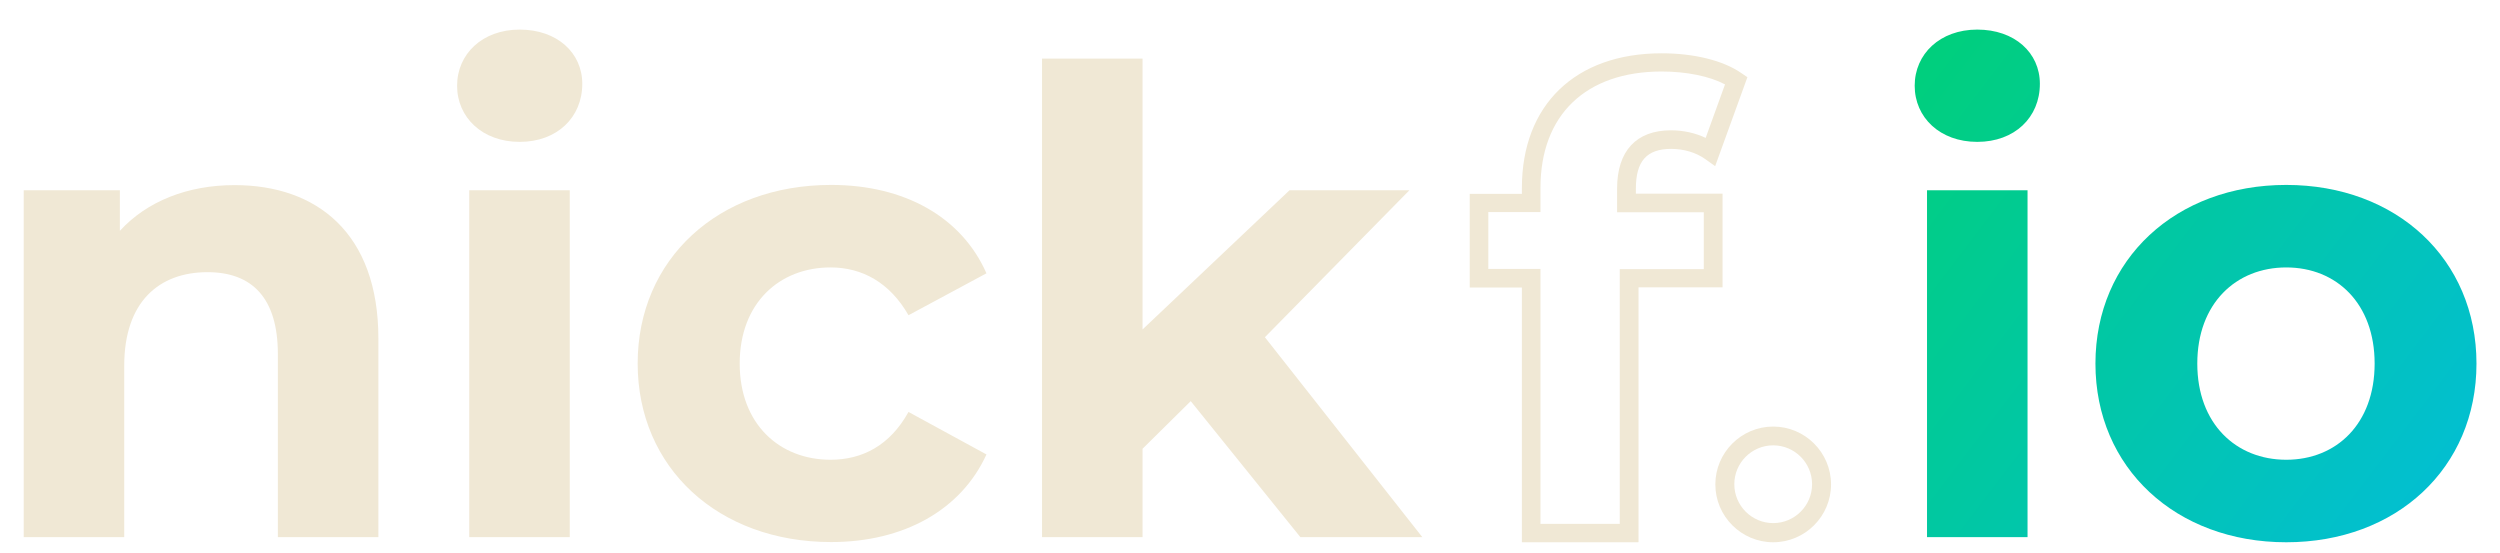 <?xml version="1.0" encoding="UTF-8"?><svg id="Layer_1" xmlns="http://www.w3.org/2000/svg" xmlns:xlink="http://www.w3.org/1999/xlink" viewBox="0 0 131.81 29.15"><defs><style>.cls-1{fill:url(#linear-gradient);}.cls-1,.cls-2{stroke-width:0px;}.cls-2{fill:#f0e8d5;}</style><linearGradient id="linear-gradient" x1="92.76" y1="3.69" x2="133.1" y2="34.33" gradientUnits="userSpaceOnUse"><stop offset="0" stop-color="#00d26d"/><stop offset="1" stop-color="#03bbe6"/></linearGradient></defs><path class="cls-2" d="M19.95,17.85v10.47h-5.3v-9.65c0-2.96-1.36-4.32-3.71-4.32-2.55,0-4.39,1.56-4.39,4.93v9.04H1.25V10.03h5.07v2.14c1.43-1.56,3.57-2.41,6.05-2.41,4.32,0,7.58,2.52,7.58,8.09Z"/><path class="cls-2" d="M24.1,4.52c0-1.67,1.33-2.96,3.3-2.96s3.3,1.22,3.3,2.86c0,1.77-1.33,3.06-3.3,3.06s-3.3-1.29-3.3-2.96ZM24.74,10.03h5.3v18.29h-5.3V10.03Z"/><path class="cls-2" d="M33.62,19.17c0-5.51,4.25-9.42,10.2-9.42,3.84,0,6.87,1.67,8.19,4.66l-4.11,2.21c-.99-1.73-2.45-2.52-4.11-2.52-2.69,0-4.79,1.87-4.79,5.07s2.11,5.07,4.79,5.07c1.67,0,3.13-.75,4.11-2.52l4.11,2.24c-1.33,2.92-4.35,4.62-8.19,4.62-5.95,0-10.2-3.91-10.2-9.42Z"/><path class="cls-2" d="M62.79,21.14l-2.55,2.52v4.66h-5.3V3.09h5.3v14.28l7.75-7.34h6.32l-7.62,7.75,8.3,10.54h-6.43l-5.78-7.17Z"/><path class="cls-2" d="M86.37,28.59h-6.13v-13.43h-2.75v-4.94h2.75v-.31c0-4.38,2.82-7.1,7.37-7.1,1.71,0,3.25.38,4.21,1.05l.31.21-1.7,4.69-.52-.37c-.49-.35-1.13-.54-1.8-.54-1.29,0-1.86.65-1.86,2.09v.27h4.57v4.94h-4.43v13.43ZM81.21,27.62h4.19v-13.43h4.43v-3h-4.57v-1.25c0-1.98,1.01-3.07,2.84-3.07.65,0,1.28.14,1.83.4l1.02-2.82c-.81-.43-2.03-.68-3.34-.68-4,0-6.39,2.29-6.39,6.13v1.28h-2.75v3h2.75v13.43Z"/><path class="cls-2" d="M93.49,28.59c-1.68,0-3.05-1.37-3.05-3.05s1.37-3.05,3.05-3.05,3.05,1.37,3.05,3.05-1.37,3.05-3.05,3.05ZM93.49,23.48c-1.13,0-2.05.92-2.05,2.05s.92,2.05,2.05,2.05,2.05-.92,2.05-2.05-.92-2.05-2.05-2.05Z"/><path class="cls-1" d="M100.95,4.52c0-1.67,1.33-2.96,3.3-2.96s3.3,1.22,3.3,2.86c0,1.77-1.33,3.06-3.3,3.06s-3.3-1.29-3.3-2.96ZM101.6,10.03h5.3v18.29h-5.3V10.03ZM120.54,9.75c-5.81,0-10.06,3.91-10.06,9.42s4.25,9.42,10.06,9.42,10.03-3.91,10.03-9.42-4.22-9.42-10.03-9.42ZM120.54,24.24c-2.65,0-4.69-1.9-4.69-5.07s2.04-5.07,4.69-5.07,4.66,1.9,4.66,5.07-2.01,5.07-4.66,5.07Z"/></svg>